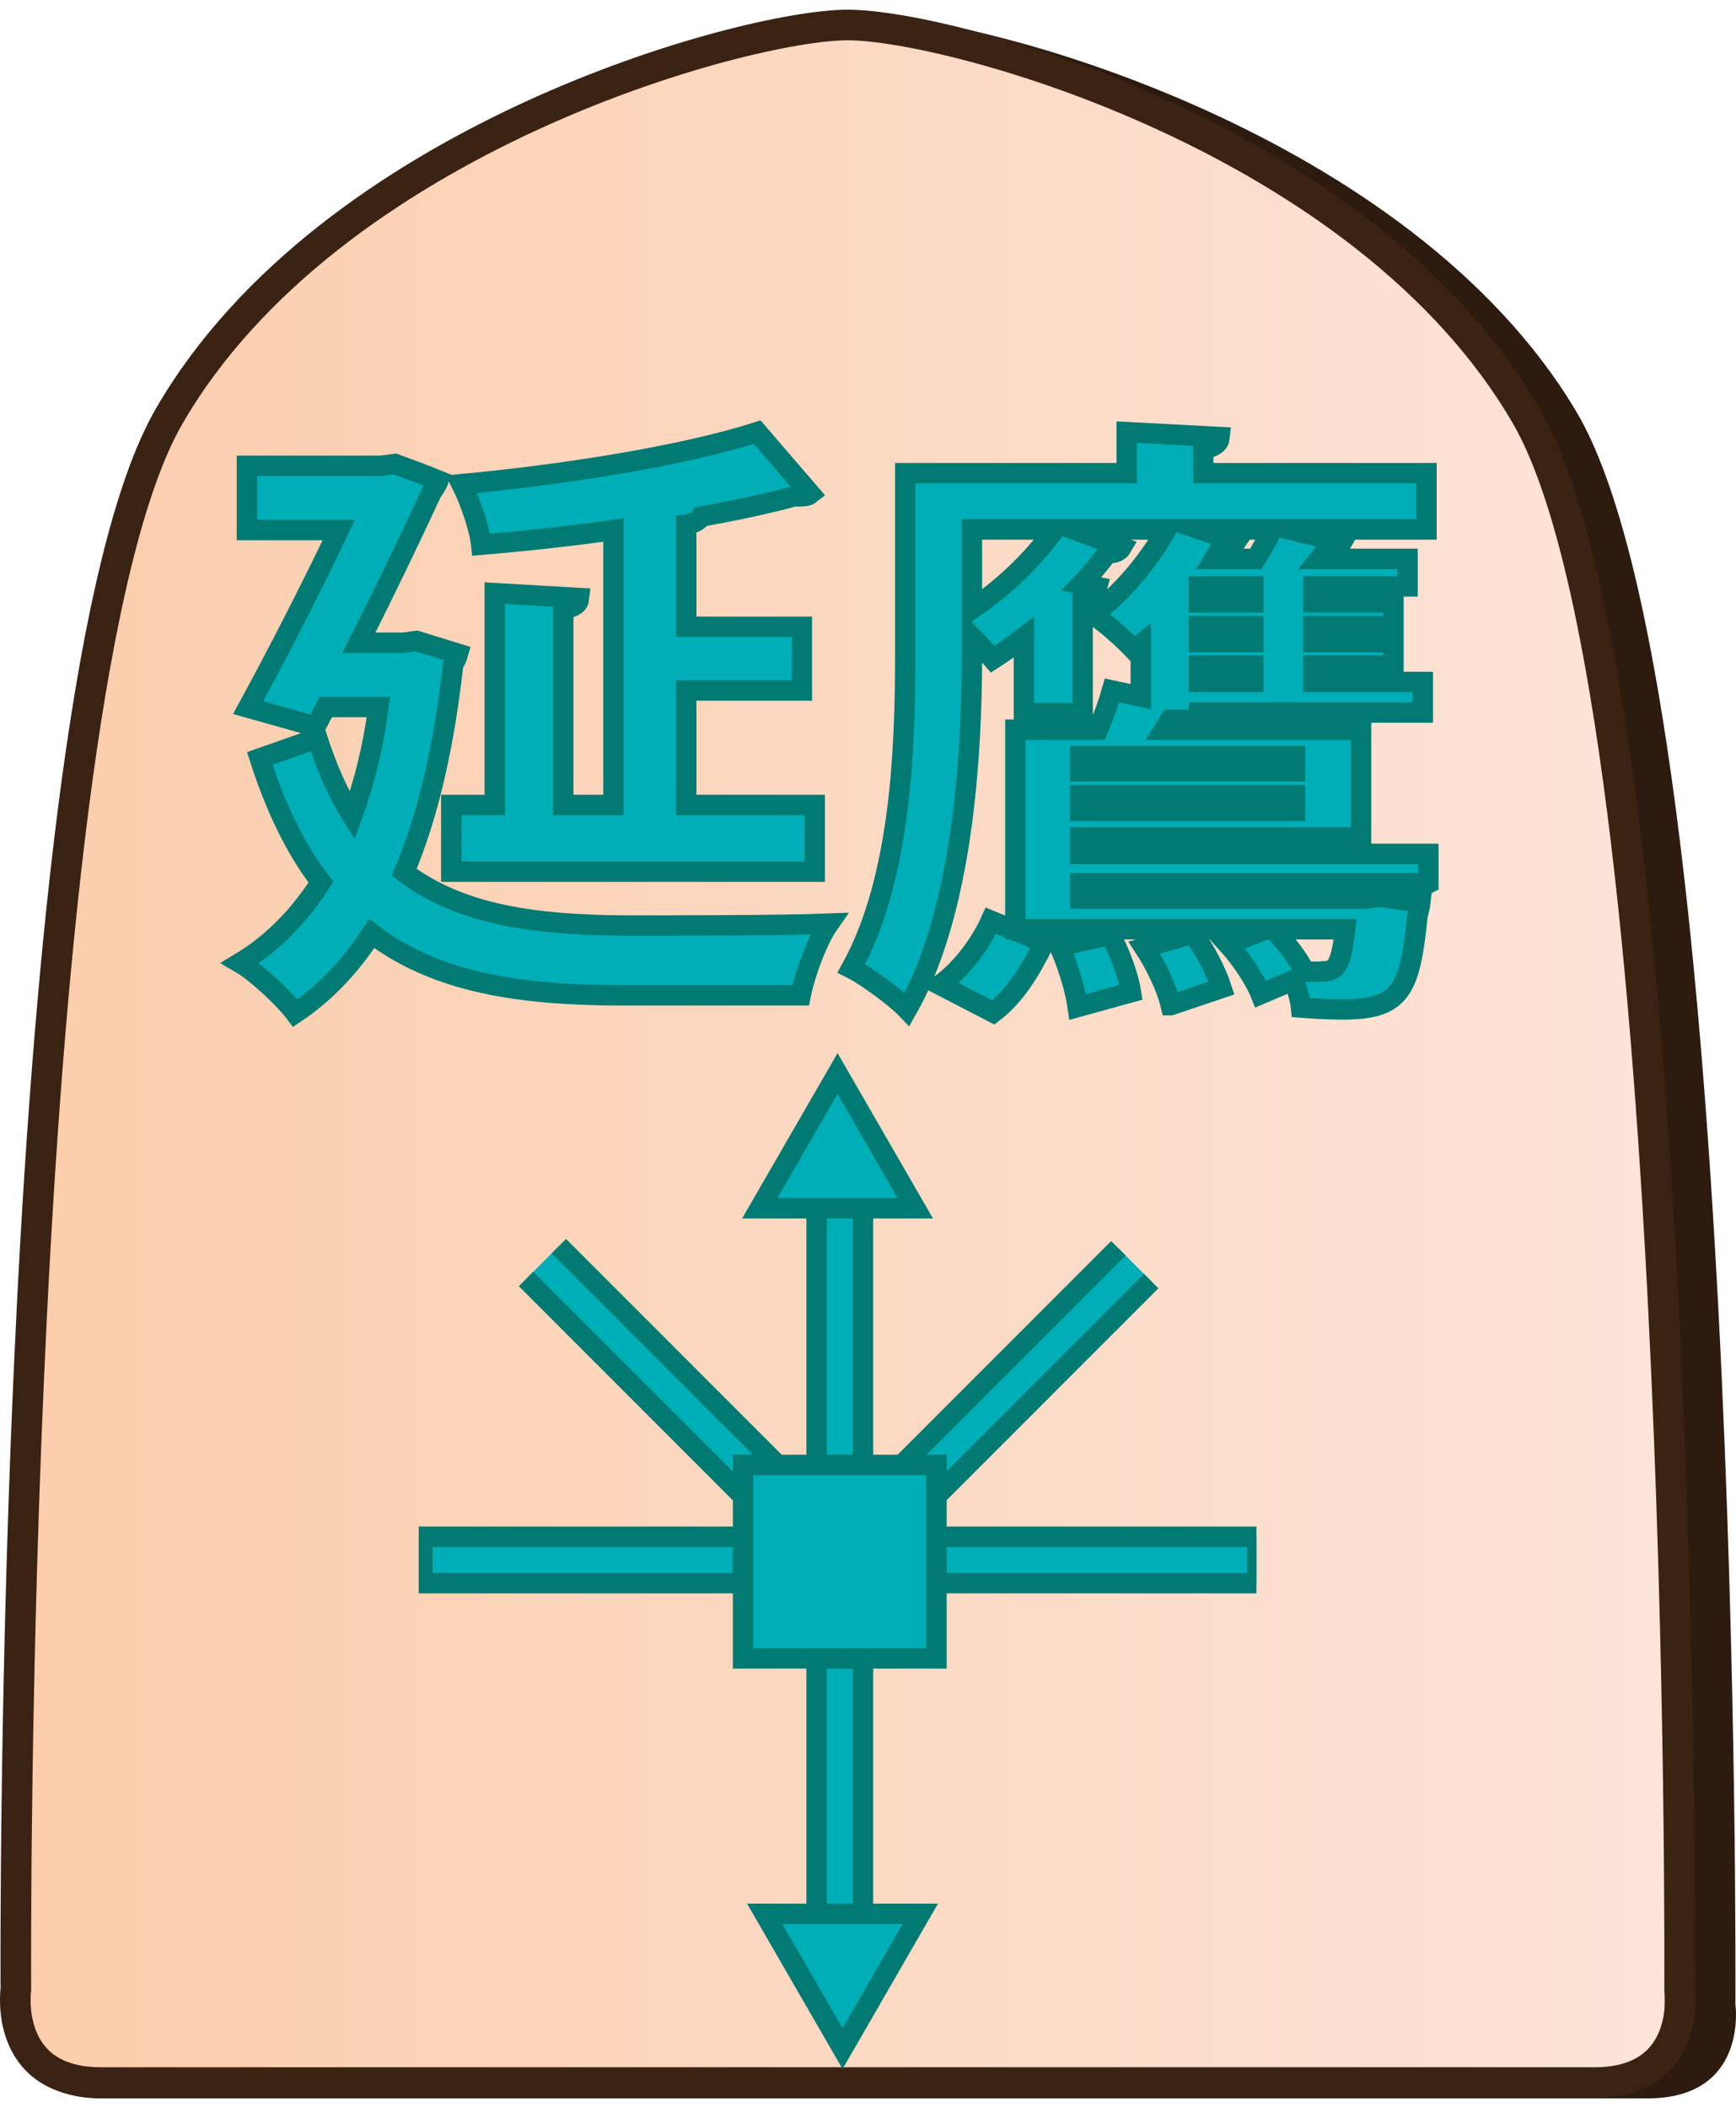 <?xml version="1.0" encoding="UTF-8"?>
<svg id="Layer_2" data-name="Layer 2" xmlns="http://www.w3.org/2000/svg" xmlns:xlink="http://www.w3.org/1999/xlink" width="337" height="409" viewBox="0 0 340.48 409.43">
  <defs>
    <style>
      .cls-1 {
        clip-path: url(#clippath-1);
      }

      .cls-2 {
        fill: #2e1b10;
      }

      .cls-3 {
        clip-path: url(#clippath);
      }

      .cls-4, .cls-5 {
        fill: none;
      }

      .cls-6 {
        fill: url(#linear-gradient);
      }

      .cls-6, .cls-7, .cls-5 {
        stroke-miterlimit: 10;
      }

      .cls-6, .cls-5 {
        stroke: #3b2314;
        stroke-width: 6px;
      }

      .cls-7 {
        fill: #00aeb7;
        stroke: #007a72;
        stroke-width: 4px;
      }
    </style>
    <clipPath id="clippath">
      <path id="Form_big" data-name="Form big" class="cls-5" d="M166.27,406.32h146.45c19.27,0,16.7-18.28,16.7-18.28,0,0,1.54-253.78-30.06-308.36C267.76,25.1,186.31,3,166.27,3S64.78,25.1,33.18,79.68C1.57,134.26,3.11,388.04,3.11,388.04c0,0-2.57,18.28,16.7,18.28H166.27Z"/>
    </clipPath>
    <linearGradient id="linear-gradient" x1="10269.68" y1="-1253.84" x2="10596.21" y2="-1253.84" gradientTransform="translate(-10266.68 1466.5)" gradientUnits="userSpaceOnUse">
      <stop offset="0" stop-color="#fbcdab"/>
      <stop offset="1" stop-color="#fde4d9"/>
    </linearGradient>
    <clipPath id="clippath-1">
      <polygon class="cls-4" points="130.24 386.03 82.12 337.91 82.12 269.86 130.24 221.74 198.3 221.74 246.42 269.86 246.42 337.91 198.3 386.03 130.24 386.03"/>
    </clipPath>
  </defs>
  <g id="Main_JAP_copy" data-name="Main JAP copy">
    <g id="north_big_jap_copy_34" data-name="north big jap copy 34">
      <path id="Shadow" class="cls-2" d="M171.52,409.43h151.56c19.94,0,17.28-18.5,17.28-18.5,0,0,1.6-256.77-31.11-311.99C276.55,23.73,192.26,1.36,171.52,1.36S66.49,23.73,33.78,78.94C1.08,134.16,2.67,390.93,2.67,390.93c0,0-2.66,18.5,17.28,18.5H171.52Z"/>
      <g>
        <g class="cls-3">
          <rect id="Color_gradient" data-name="Color gradient" class="cls-6" x="3" y="-40.31" width="326.53" height="505.92"/>
        </g>
        <path id="Form_big-2" data-name="Form big" class="cls-5" d="M166.27,406.32h146.45c19.27,0,16.7-18.28,16.7-18.28,0,0,1.54-253.78-30.06-308.36C267.76,25.1,186.31,3,166.27,3S64.78,25.1,33.18,79.68C1.57,134.26,3.11,388.04,3.11,388.04c0,0-2.57,18.28,16.7,18.28H166.27Z"/>
      </g>
      <g id="Pieces_copy_70" data-name="Pieces copy 70">
        <g id="Raiding_Falcon_copy_37" data-name="Raiding Falcon copy 37">
          <g id="RF_move_copy_35" data-name="RF move copy 35">
            <g id="Lines">
              <g class="cls-1">
                <g>
                  <rect class="cls-7" x="119.2" y="205.07" width="9.1" height="115.71" transform="translate(-149.68 164.53) rotate(-45)"/>
                  <rect class="cls-7" x="147.55" y="258.48" width="116.02" height="9.1" transform="translate(-125.78 222.37) rotate(-45)"/>
                  <rect class="cls-7" x="82.84" y="299.34" width="163.75" height="9.1"/>
                  <rect class="cls-7" x="160.16" y="221.7" width="9.1" height="164.36"/>
                </g>
              </g>
            </g>
            <g id="Arrows_copy_67" data-name="Arrows copy 67">
              <polygon class="cls-7" points="180.5 373.25 165.25 399.67 149.99 373.25 180.5 373.25"/>
              <polygon class="cls-7" points="149.01 234.95 164.27 208.53 179.52 234.95 149.01 234.95"/>
            </g>
            <rect id="Center" class="cls-7" x="145.74" y="285.25" width="37.93" height="37.93"/>
          </g>
          <g>
            <path class="cls-7" d="M81.67,123.73l8.16,2.52c-.24,.84-.6,1.56-.96,2.16-1.8,16.08-4.92,29.64-9.6,40.68,11.28,8.52,26.16,10.32,43.44,10.44,7.2,0,31.08,0,39.84-.36-2.28,3.24-4.68,9.84-5.52,14.04h-34.68c-20.16,0-36.72-2.4-49.44-12.12-4.2,6.48-9.24,11.76-15,15.6-2.16-2.88-7.68-8.04-10.8-9.84,6.36-3.84,11.52-9.12,15.84-15.84-4.8-6.24-8.76-14.16-12-24.24l11.28-3.96c1.92,6,4.2,11.04,6.84,15.24,2.28-6.24,4.08-13.32,5.16-21.36h-10.32l-2.04,3.84-13.2-3.72c5.88-10.8,12.72-24.12,17.76-34.8h-18v-12.6h26.28l2.76-.36c2.64,.96,5.28,1.92,8.52,3.24-.24,.72-.84,1.68-1.32,2.28-3.48,7.56-8.76,18.6-14.28,29.52h8.88l2.4-.36Zm38.64,32.16v-53.88c-8.64,1.2-17.52,2.16-25.92,2.88-.36-3.36-2.28-8.76-3.84-11.88,20.64-1.92,43.68-5.64,57.96-10.2l10.44,12.12c-.6,.48-1.68,.48-3.24,.48-5.28,1.44-11.52,2.76-18.24,3.96-.36,.72-1.2,1.32-2.88,1.56v20.04h22.68v12.48h-22.68v22.44h25.2v13.08H88.51v-13.08h8.52v-41.52l16.56,.96c-.12,1.2-.96,1.8-3.12,2.16v38.4h9.84Z"/>
            <path class="cls-7" d="M280.14,171.25h-68.28v3h55.68l3-.36,8.04,1.08c-.12,1.08-.36,1.68-.6,2.88-1.44,14.52-3.36,18.12-14.64,18.12-2.28,0-5.16-.12-8.16-.36-.12-1.32-.72-3.48-1.44-5.4l-6.48,2.76c-1.08-2.76-3.84-6.96-6.48-9.84l7.56-2.88h-49.2v-39.12h16.2c1.08-2.52,2.16-5.52,2.76-7.68l5.64,1.2v-10.2l-1.32,1.08c-1.8-1.92-5.64-5.4-8.04-6.96,5.4-3.96,10.8-10.32,14.4-16.68h-18.24l9.48,3.48c-.48,.84-1.44,1.2-2.88,1.2-1.44,2.04-3.24,4.08-5.04,6l3.12,.6c-.24,.96-1.08,1.8-2.88,1.92v22.8h-11.52v-14.88c-2.04,1.56-4.08,3-6.12,4.32-.96-1.08-2.52-2.88-4.08-4.44v3.6c0,19.92-1.8,50.28-12.72,69.48-2.28-2.4-8.04-6.6-10.92-8.04,9.72-17.64,10.56-43.2,10.56-61.44v-35.64h43.44v-8.04l18.24,.96c-.12,1.2-.96,1.92-3.24,2.4v4.68h43.8v11.04h-26.88l10.32,2.52c-.48,.84-1.32,1.32-2.88,1.32l-1.56,1.92h17.28v5.4h-18.48v3.12h15.72v4.68h-15.72v3.12h15.72v4.56h-15.72v3.24h21.48v6h-43.92v1.44h-5.64l-1.2,1.92h38.64v21.12h-55.08v3.24h68.28v5.76Zm-95.76,19.92c4.2-3,8.04-8.28,9.96-12.6,9.96,4.08,10.2,4.2,10.44,4.32-2.4,4.92-5.4,10.2-9.96,13.68l-10.44-5.4Zm6.24-89.28v15.6c6.12-4.08,12.12-9.84,16.2-15.6h-16.2Zm20.76,93.6c-.48-3.36-1.92-8.16-3.6-11.88l9.96-2.28c1.92,3.48,3.6,8.16,4.08,11.28l-10.44,2.88Zm42.6-49.2h-42.12v3h42.12v-3Zm-42.12,10.8h42.12v-3.12h-42.12v3.12Zm17.76,38.04c-.72-3.12-2.88-7.8-5.16-11.28l9.48-2.76c2.4,3.12,4.68,7.68,5.64,10.68l-9.96,3.36Zm16.2-78.96v-3.12h-10.68v3.12h10.68Zm0,7.8v-3.12h-10.68v3.12h10.68Zm0,7.8v-3.24h-10.68v3.24h10.68Zm.48-24.12c1.2-1.92,2.4-4.08,3.24-5.76h-14.16l7.08,2.4c-.48,.72-1.44,1.2-2.88,.96l-1.44,2.4h8.16Zm3.36,72.6c2.52,2.52,4.92,5.64,6.24,8.28,.48,0,2.88,.12,3.36,0,2.76,0,3.72-.96,4.56-8.28h-14.16Z"/>
          </g>
        </g>
      </g>
    </g>
  </g>
</svg>
